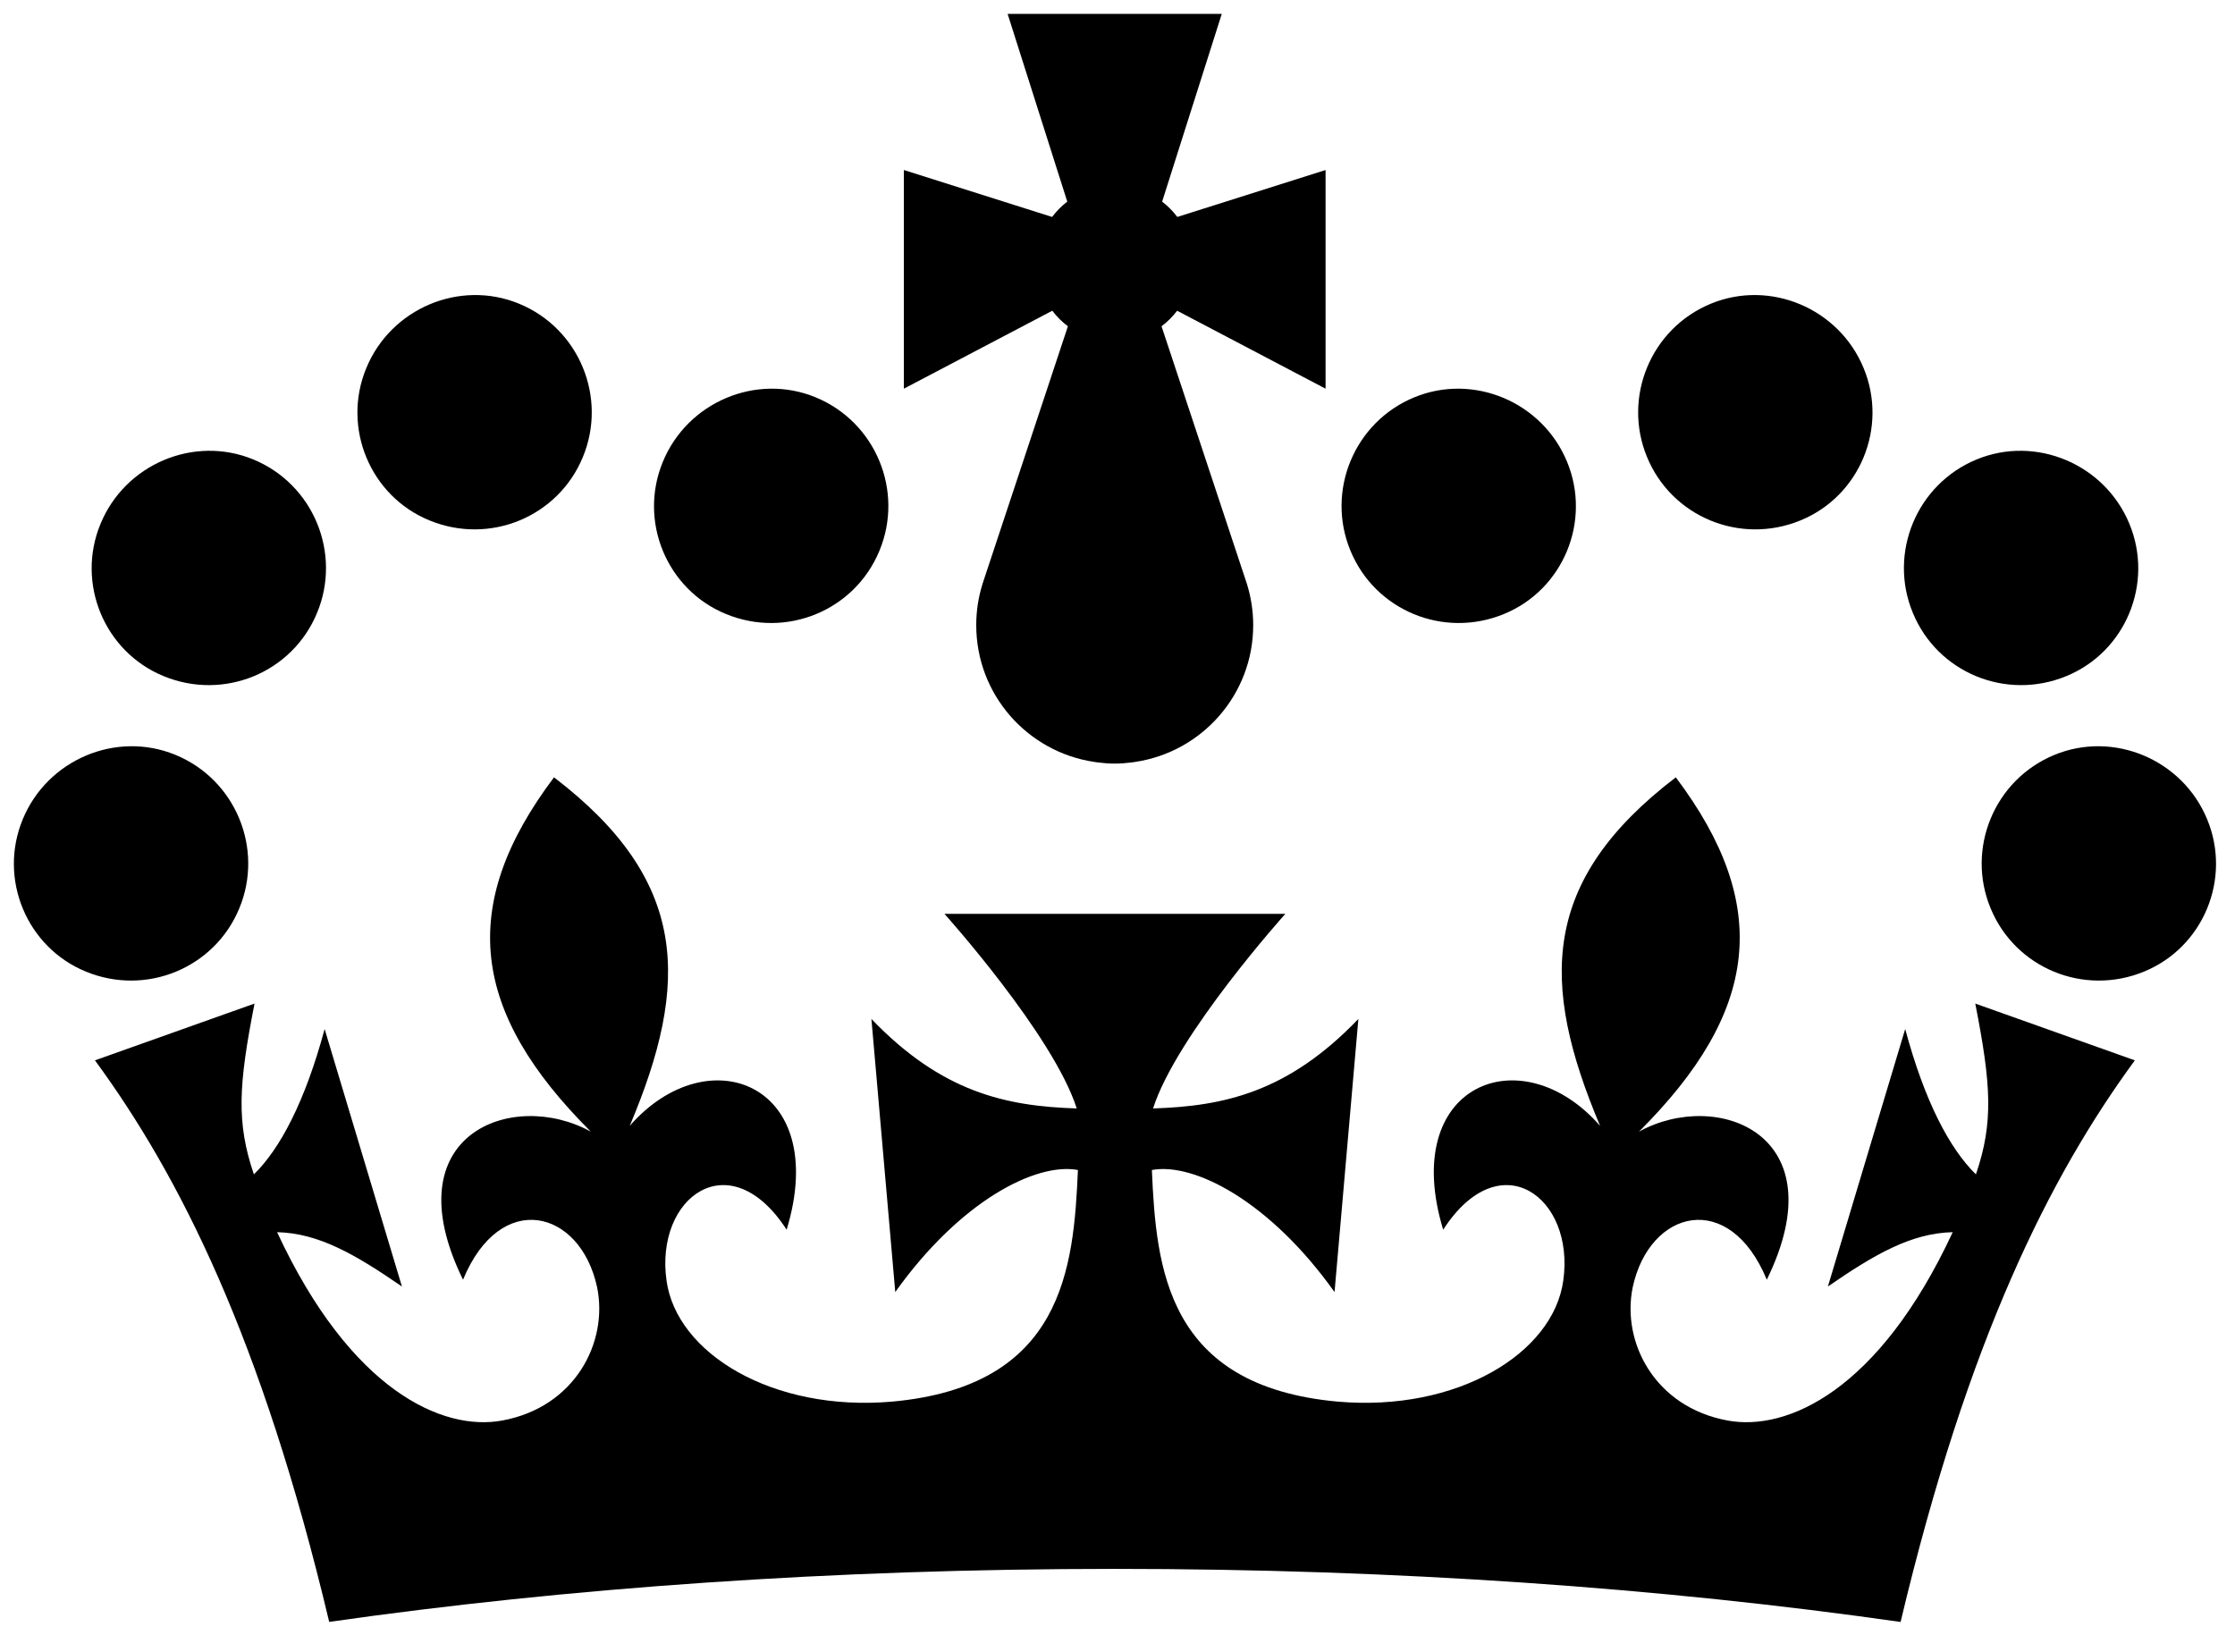 <?xml version="1.0" encoding="utf-8"?>
<!-- Generator: Adobe Illustrator 17.1.0, SVG Export Plug-In . SVG Version: 6.00 Build 0)  -->
<!DOCTYPE svg PUBLIC "-//W3C//DTD SVG 1.1//EN" "http://www.w3.org/Graphics/SVG/1.1/DTD/svg11.dtd">
<svg version="1.1" id="Layer_1" xmlns="http://www.w3.org/2000/svg" xmlns:xlink="http://www.w3.org/1999/xlink" x="0px" y="0px"
	 viewBox="0 0 322 238" enable-background="new 0 0 322 238" xml:space="preserve">
<g>
	<g>
		<path fill="#000000" d="M61.857,74.975c8.699,3.588,18.57-0.514,22.113-9.112c3.562-8.575-0.514-18.545-9.211-22.115
			c-8.527-3.502-18.441,0.681-21.988,9.29C49.224,61.604,53.326,71.48,61.857,74.975"/>
		<path fill="#000000" d="M23.568,97.415c8.701,3.588,18.57-0.514,22.113-9.112c3.562-8.575-0.514-18.545-9.211-22.115
			c-8.527-3.502-18.441,0.68-21.988,9.29C10.935,84.045,15.036,93.92,23.568,97.415"/>
		<path fill="#000000" d="M12.363,139.985c8.701,3.588,18.572-0.514,22.115-9.113c3.562-8.575-0.516-18.544-9.211-22.115
			c-8.527-3.502-18.441,0.681-21.99,9.29C-0.27,126.614,3.833,136.491,12.363,139.985"/>
		<path fill="#000000" d="M104.587,88.466c8.699,3.588,18.57-0.514,22.113-9.112c3.563-8.575-0.514-18.545-9.211-22.115
			c-8.527-3.502-18.441,0.681-21.988,9.29C91.954,75.096,96.056,84.972,104.587,88.466"/>
		<path fill="#000000" d="M259.411,74.975c-8.701,3.588-18.57-0.514-22.115-9.112c-3.561-8.575,0.514-18.545,9.211-22.115
			c8.529-3.502,18.443,0.681,21.99,9.29C272.044,61.604,267.943,71.48,259.411,74.975"/>
		<path fill="#000000" d="M297.701,97.415c-8.703,3.588-18.572-0.514-22.115-9.112c-3.561-8.575,0.514-18.545,9.211-22.115
			c8.529-3.502,18.443,0.68,21.99,9.29C310.333,84.045,306.23,93.92,297.701,97.415"/>
		<path fill="#000000" d="M308.904,139.985c-8.699,3.588-18.57-0.514-22.113-9.113c-3.562-8.575,0.514-18.544,9.211-22.115
			c8.527-3.502,18.441,0.681,21.988,9.29C321.538,126.614,317.435,136.491,308.904,139.985"/>
		<path fill="#000000" d="M216.681,88.466c-8.701,3.588-18.57-0.514-22.115-9.112c-3.561-8.575,0.514-18.545,9.211-22.115
			c8.529-3.502,18.443,0.681,21.99,9.29C229.314,75.096,225.212,84.972,216.681,88.466"/>
	</g>
	<path fill="#000000" d="M169.55,44.824l0.051-0.049l21.375,11.226V24.497l-21.35,6.759l-0.061-0.063
		c-0.598-0.785-1.291-1.488-2.072-2.093l-0.059-0.061L176.023,2l-15.424,0.002L145.169,2l8.59,27.039l-0.059,0.061
		c-0.779,0.604-1.477,1.308-2.07,2.093l-0.064,0.063l-21.346-6.759v31.504l21.375-11.226l0.051,0.049
		c0.633,0.828,1.375,1.564,2.209,2.188l-12.275,37.032c-0.016,0.046-0.031,0.092-0.045,0.137l-0.014,0.039l0.004,0.004
		c-0.57,1.849-0.877,3.811-0.877,5.846c0,10.02,7.393,18.29,17.02,19.711c0.143,0.022,0.283,0.047,0.428,0.064
		c0.82,0.104,1.65,0.175,2.5,0.175l0,0c0,0,0,0,0.004,0l0,0c0,0,0,0,0.002,0c0.848,0,1.678-0.07,2.5-0.175
		c0.143-0.018,0.283-0.042,0.428-0.064c9.623-1.421,17.02-9.691,17.02-19.711c0-2.035-0.311-3.997-0.877-5.846l0.002-0.004
		l-0.012-0.039c-0.016-0.045-0.031-0.091-0.047-0.137l-12.273-37.032C168.173,46.389,168.917,45.652,169.55,44.824z"/>
	<path fill="#000000" d="M160.599,226.046c40.582,0,78.996,2.75,113.221,7.648c9.717-40.848,21.541-64.254,33.75-80.918l-22.99-8.18
		c2.287,11.672,2.652,17.105,0.092,24.609c-3.791-3.707-7.385-10.523-10.189-20.941l-11.137,37.098
		c6.777-4.668,12.004-7.684,17.984-7.828c-10.609,22.844-23.852,28.723-32.434,27.137c-10.48-1.924-15.297-11.268-13.672-19.191
		c2.41-11.234,13.936-14.162,19.32-1.098c10.295-21.002-7.172-27.545-18.414-21.332c17.266-17.221,19.242-32.527,5.305-51.051
		c-19.418,14.842-19.645,29.541-10.906,50.221c-11.34-12.977-28.982-6.01-22.609,14.959c8.178-12.66,19.002-4.697,17.303,7.326
		c-1.436,10.48-15.271,18.943-32.498,17.443c-24.688-2.238-26.158-19.275-26.773-33.373c6.07-1.125,16.998,4.5,26.316,17.586
		l3.434-39.348c-10.139,10.564-19.35,12.568-29.582,12.893c3.406-10.625,19.061-28.037,19.061-28.037l-22.744-0.002h-0.012h-0.01
		l-26.346,0.002c0,0,15.654,17.412,19.059,28.037c-10.23-0.324-19.441-2.328-29.582-12.893l3.436,39.348
		c9.32-13.086,20.246-18.711,26.316-17.586c-0.613,14.098-2.084,31.135-26.773,33.373c-17.227,1.5-31.061-6.963-32.498-17.443
		c-1.699-12.023,9.125-19.986,17.305-7.326c6.373-20.969-11.273-27.936-22.609-14.959c8.738-20.68,8.508-35.379-10.908-50.221
		c-13.938,18.524-11.963,33.831,5.303,51.051c-11.24-6.213-28.707,0.33-18.41,21.332c5.383-13.064,16.91-10.137,19.32,1.098
		c1.625,7.924-3.195,17.268-13.672,19.191c-8.582,1.586-21.826-4.293-32.434-27.137c5.98,0.145,11.203,3.16,17.984,7.828
		l-11.137-37.098c-2.809,10.418-6.398,17.234-10.191,20.941c-2.562-7.504-2.195-12.938,0.09-24.609l-22.988,8.18
		c12.211,16.662,24.031,40.066,33.746,80.908C81.638,228.792,120.033,226.046,160.599,226.046z"/>
</g>
</svg>
